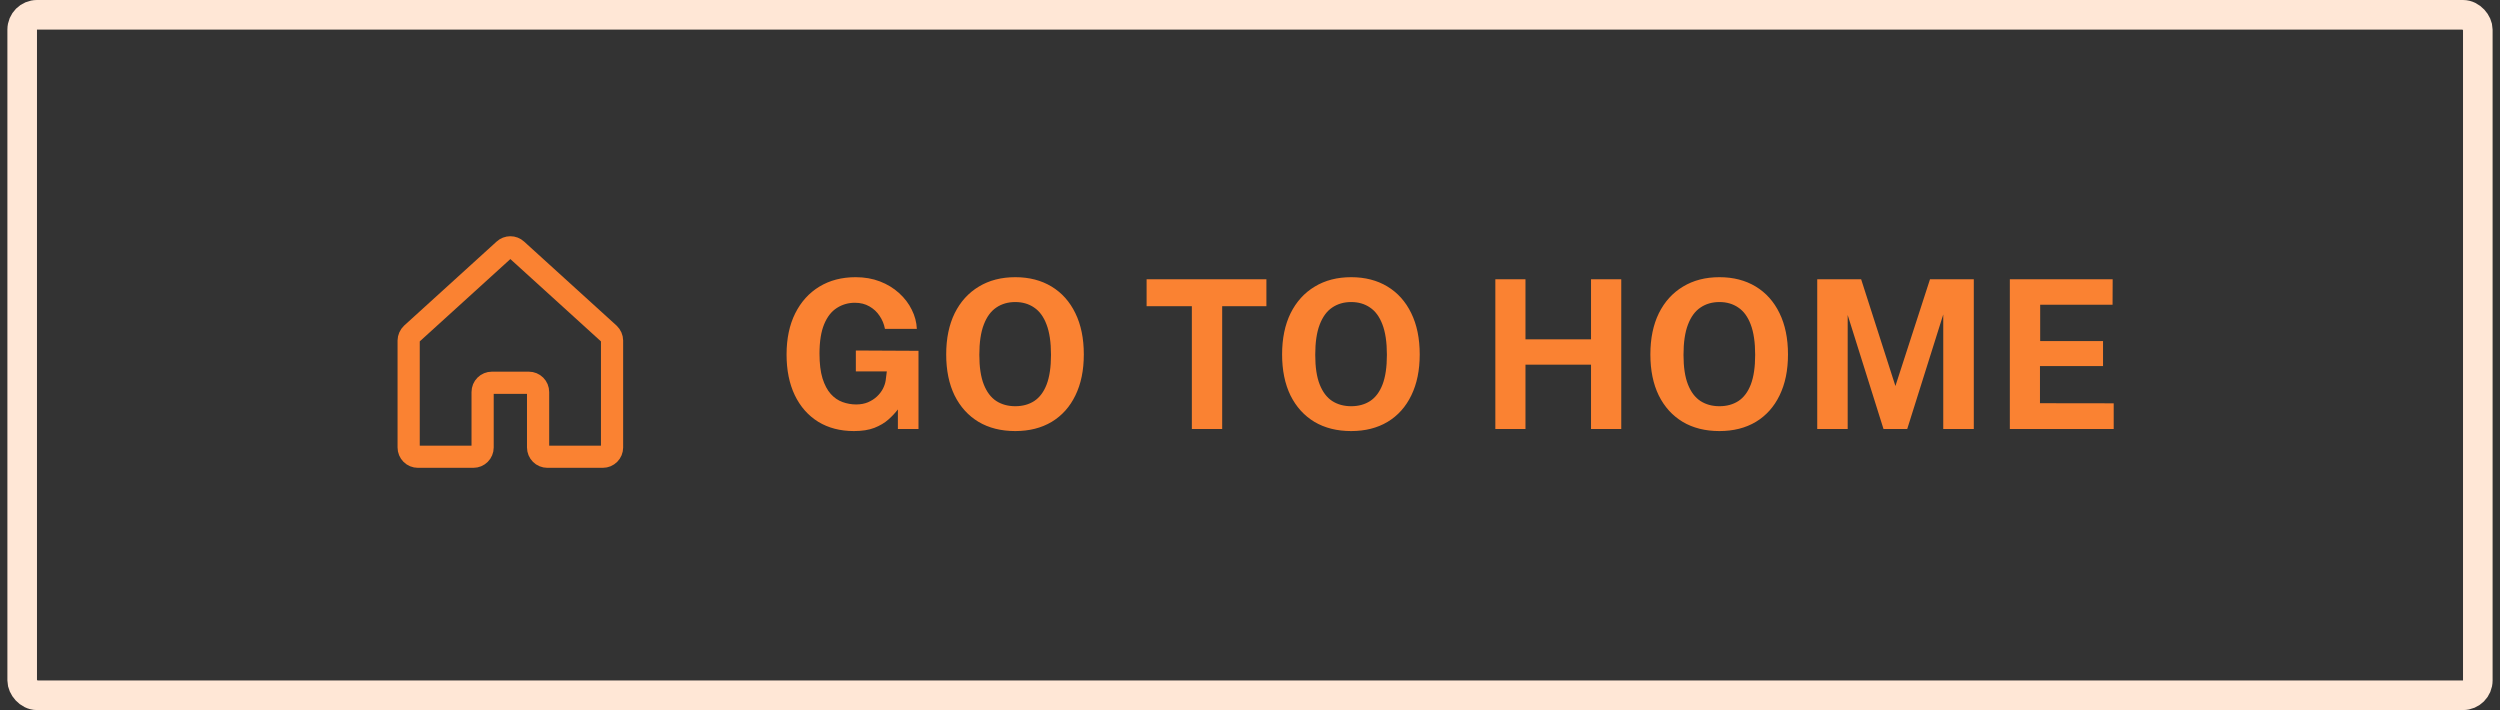 <svg width="169" height="48" viewBox="0 0 169 48" fill="none" xmlns="http://www.w3.org/2000/svg">
<rect x="0" y="0" width="169" height="48" fill="#333333" stroke="none"/>
<rect x="1.5" y="1" width="166" height="46" rx="1" stroke="#FFE7D6" stroke-width="2"/>
<path d="M36.375 30.25V26.5C36.375 26.334 36.309 26.175 36.192 26.058C36.075 25.941 35.916 25.875 35.75 25.875H33.25C33.084 25.875 32.925 25.941 32.808 26.058C32.691 26.175 32.625 26.334 32.625 26.5V30.25C32.625 30.416 32.559 30.575 32.442 30.692C32.325 30.809 32.166 30.875 32 30.875H28.25C28.084 30.875 27.925 30.809 27.808 30.692C27.691 30.575 27.625 30.416 27.625 30.25V23.023C27.626 22.937 27.645 22.851 27.68 22.772C27.715 22.693 27.765 22.622 27.828 22.562L34.078 16.883C34.193 16.777 34.344 16.719 34.5 16.719C34.656 16.719 34.807 16.777 34.922 16.883L41.172 22.562C41.235 22.622 41.285 22.693 41.32 22.772C41.355 22.851 41.374 22.937 41.375 23.023V30.25C41.375 30.416 41.309 30.575 41.192 30.692C41.075 30.809 40.916 30.875 40.75 30.875H37C36.834 30.875 36.675 30.809 36.558 30.692C36.441 30.575 36.375 30.416 36.375 30.25Z" stroke="#FA8232" stroke-width="1.5" stroke-linecap="round" stroke-linejoin="round"/>
<path d="M57.729 29.14C56.8 29.14 55.993 28.93 55.307 28.51C54.626 28.085 54.098 27.486 53.725 26.711C53.356 25.936 53.172 25.022 53.172 23.967C53.172 22.894 53.366 21.967 53.753 21.188C54.145 20.404 54.691 19.8 55.391 19.375C56.091 18.95 56.908 18.738 57.841 18.738C58.443 18.738 58.991 18.834 59.486 19.025C59.981 19.216 60.41 19.478 60.774 19.809C61.143 20.14 61.43 20.516 61.635 20.936C61.845 21.351 61.959 21.783 61.978 22.231H59.822C59.761 21.909 59.64 21.615 59.458 21.349C59.281 21.083 59.052 20.871 58.772 20.712C58.492 20.549 58.165 20.467 57.792 20.467C57.344 20.467 56.938 20.584 56.574 20.817C56.21 21.046 55.923 21.412 55.713 21.916C55.503 22.42 55.398 23.085 55.398 23.911C55.398 24.578 55.466 25.134 55.601 25.577C55.741 26.02 55.928 26.373 56.161 26.634C56.394 26.891 56.66 27.073 56.959 27.18C57.258 27.287 57.563 27.341 57.876 27.341C58.175 27.341 58.441 27.292 58.674 27.194C58.912 27.091 59.115 26.961 59.283 26.802C59.451 26.643 59.584 26.471 59.682 26.284C59.78 26.093 59.843 25.906 59.871 25.724L59.948 25.108H57.855V23.694L62.09 23.715V29H60.697V27.677C60.524 27.906 60.31 28.134 60.053 28.363C59.801 28.587 59.486 28.774 59.108 28.923C58.735 29.068 58.275 29.14 57.729 29.14ZM68.632 29.14C67.675 29.14 66.847 28.932 66.147 28.517C65.452 28.097 64.913 27.502 64.53 26.732C64.152 25.957 63.963 25.033 63.963 23.96C63.963 22.882 64.154 21.953 64.537 21.174C64.924 20.395 65.468 19.795 66.168 19.375C66.868 18.95 67.689 18.738 68.632 18.738C69.57 18.738 70.387 18.948 71.082 19.368C71.777 19.788 72.314 20.388 72.692 21.167C73.075 21.946 73.266 22.877 73.266 23.96C73.266 25.029 73.077 25.95 72.699 26.725C72.326 27.5 71.791 28.097 71.096 28.517C70.401 28.932 69.579 29.14 68.632 29.14ZM68.632 27.46C69.127 27.46 69.554 27.343 69.913 27.11C70.277 26.872 70.557 26.499 70.753 25.99C70.949 25.477 71.047 24.809 71.047 23.988C71.047 23.143 70.947 22.46 70.746 21.937C70.55 21.414 70.27 21.032 69.906 20.789C69.547 20.542 69.122 20.418 68.632 20.418C68.142 20.418 67.715 20.542 67.351 20.789C66.987 21.032 66.705 21.417 66.504 21.944C66.303 22.467 66.203 23.148 66.203 23.988C66.203 24.814 66.303 25.481 66.504 25.99C66.705 26.499 66.987 26.872 67.351 27.11C67.715 27.343 68.142 27.46 68.632 27.46ZM77.51 20.698V18.878H85.609V20.698H82.62V29H80.569V20.698H77.51ZM91.339 29.14C90.382 29.14 89.554 28.932 88.854 28.517C88.159 28.097 87.62 27.502 87.237 26.732C86.859 25.957 86.67 25.033 86.67 23.96C86.67 22.882 86.862 21.953 87.244 21.174C87.632 20.395 88.175 19.795 88.875 19.375C89.575 18.95 90.397 18.738 91.339 18.738C92.277 18.738 93.094 18.948 93.789 19.368C94.484 19.788 95.021 20.388 95.399 21.167C95.782 21.946 95.973 22.877 95.973 23.96C95.973 25.029 95.784 25.95 95.406 26.725C95.033 27.5 94.499 28.097 93.803 28.517C93.108 28.932 92.287 29.14 91.339 29.14ZM91.339 27.46C91.834 27.46 92.261 27.343 92.62 27.11C92.984 26.872 93.264 26.499 93.46 25.99C93.656 25.477 93.754 24.809 93.754 23.988C93.754 23.143 93.654 22.46 93.453 21.937C93.257 21.414 92.977 21.032 92.613 20.789C92.254 20.542 91.829 20.418 91.339 20.418C90.849 20.418 90.422 20.542 90.058 20.789C89.694 21.032 89.412 21.417 89.211 21.944C89.01 22.467 88.91 23.148 88.91 23.988C88.91 24.814 89.01 25.481 89.211 25.99C89.412 26.499 89.694 26.872 90.058 27.11C90.422 27.343 90.849 27.46 91.339 27.46ZM107.553 24.653H103.122V29H101.085V18.878H103.122V22.938H107.553V18.878H109.597V29H107.553V24.653ZM116.234 29.14C115.277 29.14 114.449 28.932 113.749 28.517C113.053 28.097 112.514 27.502 112.132 26.732C111.754 25.957 111.565 25.033 111.565 23.96C111.565 22.882 111.756 21.953 112.139 21.174C112.526 20.395 113.07 19.795 113.77 19.375C114.47 18.95 115.291 18.738 116.234 18.738C117.172 18.738 117.988 18.948 118.684 19.368C119.379 19.788 119.916 20.388 120.294 21.167C120.676 21.946 120.868 22.877 120.868 23.96C120.868 25.029 120.679 25.95 120.301 26.725C119.927 27.5 119.393 28.097 118.698 28.517C118.002 28.932 117.181 29.14 116.234 29.14ZM116.234 27.46C116.728 27.46 117.155 27.343 117.515 27.11C117.879 26.872 118.159 26.499 118.355 25.99C118.551 25.477 118.649 24.809 118.649 23.988C118.649 23.143 118.548 22.46 118.348 21.937C118.152 21.414 117.872 21.032 117.508 20.789C117.148 20.542 116.724 20.418 116.234 20.418C115.744 20.418 115.317 20.542 114.953 20.789C114.589 21.032 114.306 21.417 114.106 21.944C113.905 22.467 113.805 23.148 113.805 23.988C113.805 24.814 113.905 25.481 114.106 25.99C114.306 26.499 114.589 26.872 114.953 27.11C115.317 27.343 115.744 27.46 116.234 27.46ZM122.845 29V18.878H125.813L128.13 26.095L130.468 18.878H133.429V29H131.364V21.258L128.928 29H127.325L124.903 21.293V29H122.845ZM135.865 29V18.878H142.816L142.809 20.6H137.916V23.057H142.165V24.744H137.902V27.257L142.886 27.264V29H135.865Z" fill="#FA8232"/>
</svg>
